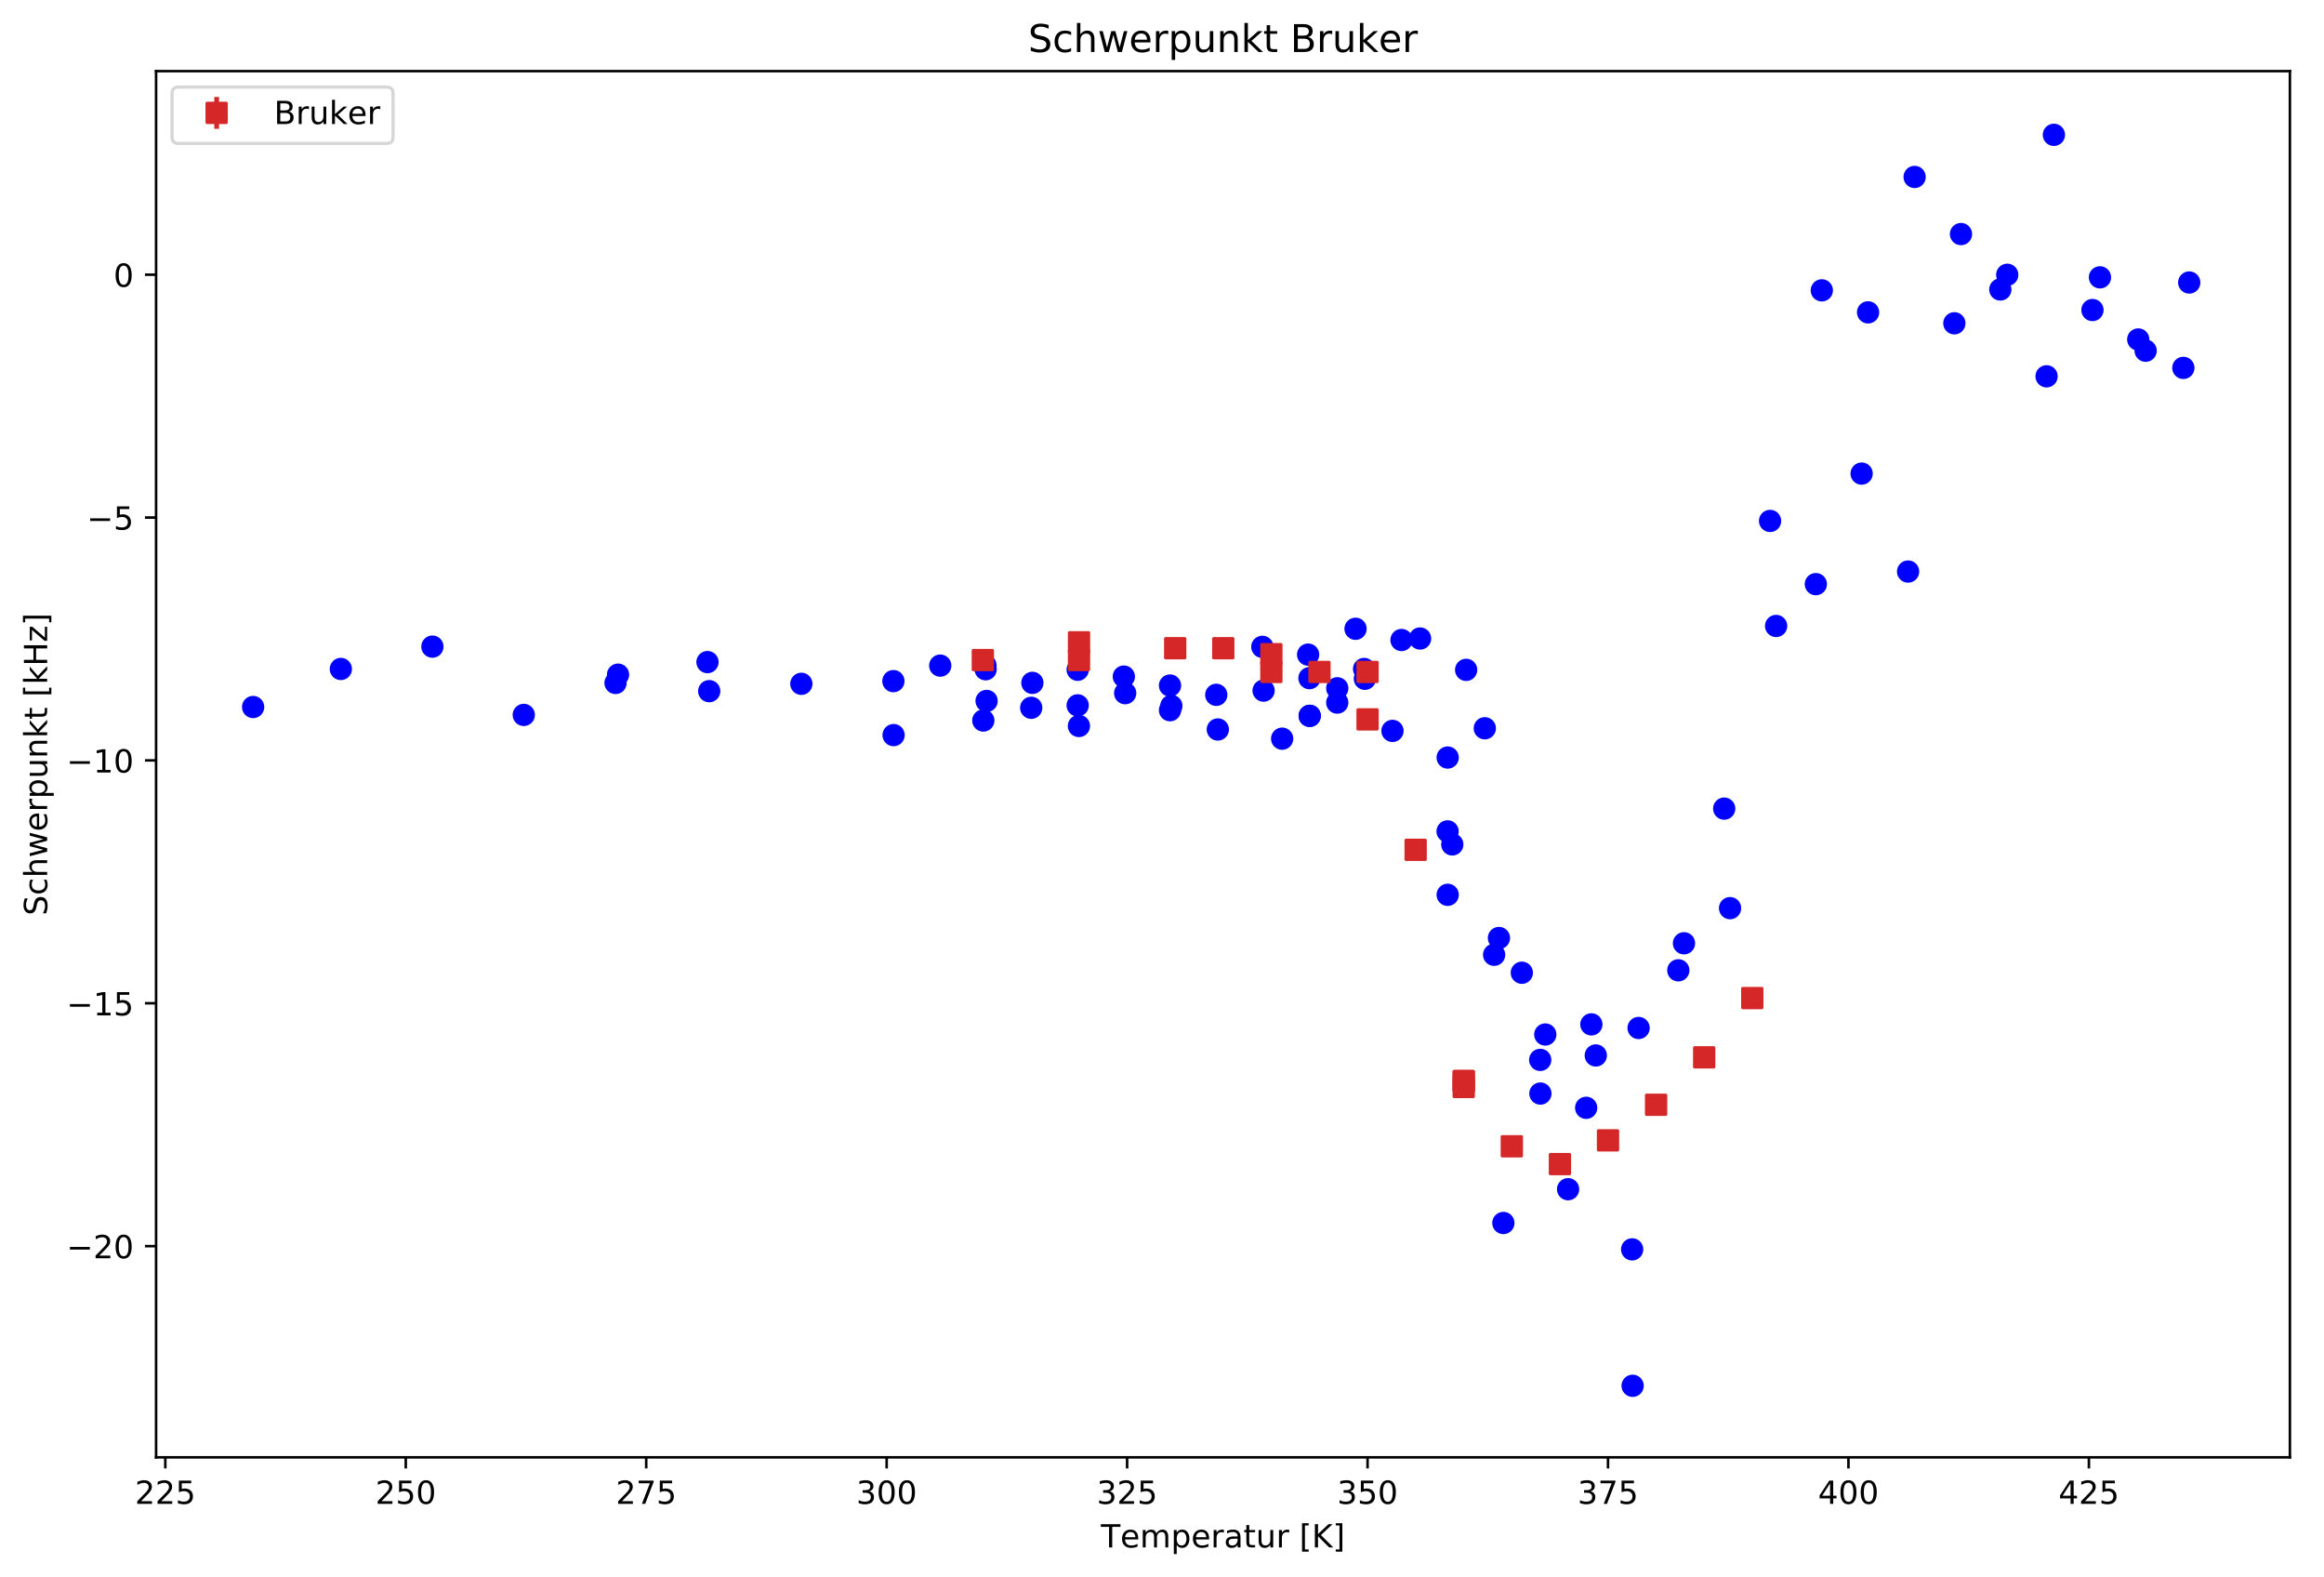 <?xml version="1.0" encoding="utf-8" standalone="no"?>
<!DOCTYPE svg PUBLIC "-//W3C//DTD SVG 1.1//EN"
  "http://www.w3.org/Graphics/SVG/1.1/DTD/svg11.dtd">
<!-- Created with matplotlib (http://matplotlib.org/) -->
<svg height="494.754pt" version="1.1" viewBox="0 0 729.283 494.754" width="729.283pt" xmlns="http://www.w3.org/2000/svg" xmlns:xlink="http://www.w3.org/1999/xlink">
 <defs>
  <style type="text/css">
*{stroke-linecap:butt;stroke-linejoin:round;}
  </style>
 </defs>
 <g id="figure_1">
  <g id="patch_1">
   <path d="M 0 494.754 
L 729.283 494.754 
L 729.283 0 
L 0 0 
z
" style="fill:#ffffff;"/>
  </g>
  <g id="axes_1">
   <g id="patch_2">
    <path d="M 48.983 457.198 
L 718.583 457.198 
L 718.583 22.318 
L 48.983 22.318 
z
" style="fill:#ffffff;"/>
   </g>
   <g id="PathCollection_1">
    <defs>
     <path d="M 0 3 
C 0.796 3 1.559 2.684 2.121 2.121 
C 2.684 1.559 3 0.796 3 0 
C 3 -0.796 2.684 -1.559 2.121 -2.121 
C 1.559 -2.684 0.796 -3 0 -3 
C -0.796 -3 -1.559 -2.684 -2.121 -2.121 
C -2.684 -1.559 -3 -0.796 -3 0 
C -3 0.796 -2.684 1.559 -2.121 2.121 
C -1.559 2.684 -0.796 3 0 3 
z
" id="m5a9db1345f" style="stroke:#0000ff;"/>
    </defs>
    <g clip-path="url(#pcb2b12eb75)">
     <use style="fill:#0000ff;stroke:#0000ff;" x="222.01" xlink:href="#m5a9db1345f" y="207.717"/>
     <use style="fill:#0000ff;stroke:#0000ff;" x="164.364" xlink:href="#m5a9db1345f" y="224.285"/>
     <use style="fill:#0000ff;stroke:#0000ff;" x="135.691" xlink:href="#m5a9db1345f" y="202.865"/>
     <use style="fill:#0000ff;stroke:#0000ff;" x="106.958" xlink:href="#m5a9db1345f" y="209.873"/>
     <use style="fill:#0000ff;stroke:#0000ff;" x="79.433" xlink:href="#m5a9db1345f" y="221.807"/>
     <use style="fill:#0000ff;stroke:#0000ff;" x="193.157" xlink:href="#m5a9db1345f" y="214.256"/>
    </g>
   </g>
   <g id="PathCollection_2">
    <g clip-path="url(#pcb2b12eb75)">
     <use style="fill:#0000ff;stroke:#0000ff;" x="280.412" xlink:href="#m5a9db1345f" y="230.619"/>
     <use style="fill:#0000ff;stroke:#0000ff;" x="308.571" xlink:href="#m5a9db1345f" y="226.042"/>
    </g>
   </g>
   <g id="PathCollection_3">
    <g clip-path="url(#pcb2b12eb75)">
     <use style="fill:#0000ff;stroke:#0000ff;" x="686.988" xlink:href="#m5a9db1345f" y="88.626"/>
     <use style="fill:#0000ff;stroke:#0000ff;" x="542.901" xlink:href="#m5a9db1345f" y="284.911"/>
     <use style="fill:#0000ff;stroke:#0000ff;" x="673.315" xlink:href="#m5a9db1345f" y="110.026"/>
     <use style="fill:#0000ff;stroke:#0000ff;" x="484.922" xlink:href="#m5a9db1345f" y="324.55"/>
     <use style="fill:#0000ff;stroke:#0000ff;" x="455.736" xlink:href="#m5a9db1345f" y="264.914"/>
     <use style="fill:#0000ff;stroke:#0000ff;" x="528.444" xlink:href="#m5a9db1345f" y="295.932"/>
     <use style="fill:#0000ff;stroke:#0000ff;" x="470.375" xlink:href="#m5a9db1345f" y="294.278"/>
     <use style="fill:#0000ff;stroke:#0000ff;" x="557.358" xlink:href="#m5a9db1345f" y="196.383"/>
     <use style="fill:#0000ff;stroke:#0000ff;" x="658.979" xlink:href="#m5a9db1345f" y="87.011"/>
     <use style="fill:#0000ff;stroke:#0000ff;" x="600.819" xlink:href="#m5a9db1345f" y="55.516"/>
     <use style="fill:#0000ff;stroke:#0000ff;" x="571.694" xlink:href="#m5a9db1345f" y="91.092"/>
     <use style="fill:#0000ff;stroke:#0000ff;" x="499.379" xlink:href="#m5a9db1345f" y="321.373"/>
     <use style="fill:#0000ff;stroke:#0000ff;" x="629.884" xlink:href="#m5a9db1345f" y="86.206"/>
     <use style="fill:#0000ff;stroke:#0000ff;" x="514.198" xlink:href="#m5a9db1345f" y="322.506"/>
     <use style="fill:#0000ff;stroke:#0000ff;" x="644.522" xlink:href="#m5a9db1345f" y="42.298"/>
     <use style="fill:#0000ff;stroke:#0000ff;" x="615.367" xlink:href="#m5a9db1345f" y="73.432"/>
     <use style="fill:#0000ff;stroke:#0000ff;" x="586.211" xlink:href="#m5a9db1345f" y="97.992"/>
    </g>
   </g>
   <g id="PathCollection_4">
    <g clip-path="url(#pcb2b12eb75)">
     <use style="fill:#0000ff;stroke:#0000ff;" x="512.176" xlink:href="#m5a9db1345f" y="391.958"/>
     <use style="fill:#0000ff;stroke:#0000ff;" x="468.865" xlink:href="#m5a9db1345f" y="299.536"/>
     <use style="fill:#0000ff;stroke:#0000ff;" x="569.823" xlink:href="#m5a9db1345f" y="183.261"/>
     <use style="fill:#0000ff;stroke:#0000ff;" x="685.147" xlink:href="#m5a9db1345f" y="115.417"/>
     <use style="fill:#0000ff;stroke:#0000ff;" x="670.991" xlink:href="#m5a9db1345f" y="106.501"/>
     <use style="fill:#0000ff;stroke:#0000ff;" x="613.284" xlink:href="#m5a9db1345f" y="101.424"/>
     <use style="fill:#0000ff;stroke:#0000ff;" x="598.767" xlink:href="#m5a9db1345f" y="179.309"/>
     <use style="fill:#0000ff;stroke:#0000ff;" x="454.288" xlink:href="#m5a9db1345f" y="280.725"/>
     <use style="fill:#0000ff;stroke:#0000ff;" x="541.06" xlink:href="#m5a9db1345f" y="253.686"/>
     <use style="fill:#0000ff;stroke:#0000ff;" x="642.228" xlink:href="#m5a9db1345f" y="118.061"/>
     <use style="fill:#0000ff;stroke:#0000ff;" x="627.711" xlink:href="#m5a9db1345f" y="90.815"/>
     <use style="fill:#0000ff;stroke:#0000ff;" x="483.322" xlink:href="#m5a9db1345f" y="332.513"/>
     <use style="fill:#0000ff;stroke:#0000ff;" x="584.189" xlink:href="#m5a9db1345f" y="148.579"/>
     <use style="fill:#0000ff;stroke:#0000ff;" x="497.749" xlink:href="#m5a9db1345f" y="347.551"/>
     <use style="fill:#0000ff;stroke:#0000ff;" x="526.663" xlink:href="#m5a9db1345f" y="304.415"/>
     <use style="fill:#0000ff;stroke:#0000ff;" x="555.456" xlink:href="#m5a9db1345f" y="163.431"/>
     <use style="fill:#0000ff;stroke:#0000ff;" x="454.288" xlink:href="#m5a9db1345f" y="237.661"/>
     <use style="fill:#0000ff;stroke:#0000ff;" x="656.625" xlink:href="#m5a9db1345f" y="97.265"/>
    </g>
   </g>
   <g id="PathCollection_5">
    <g clip-path="url(#pcb2b12eb75)">
     <use style="fill:#0000ff;stroke:#0000ff;" x="323.964" xlink:href="#m5a9db1345f" y="214.233"/>
     <use style="fill:#0000ff;stroke:#0000ff;" x="338.572" xlink:href="#m5a9db1345f" y="227.762"/>
     <use style="fill:#0000ff;stroke:#0000ff;" x="309.597" xlink:href="#m5a9db1345f" y="219.904"/>
     <use style="fill:#0000ff;stroke:#0000ff;" x="439.801" xlink:href="#m5a9db1345f" y="200.788"/>
     <use style="fill:#0000ff;stroke:#0000ff;" x="396.52" xlink:href="#m5a9db1345f" y="216.661"/>
     <use style="fill:#0000ff;stroke:#0000ff;" x="367.576" xlink:href="#m5a9db1345f" y="221.462"/>
     <use style="fill:#0000ff;stroke:#0000ff;" x="353.089" xlink:href="#m5a9db1345f" y="217.465"/>
     <use style="fill:#0000ff;stroke:#0000ff;" x="425.374" xlink:href="#m5a9db1345f" y="197.264"/>
     <use style="fill:#0000ff;stroke:#0000ff;" x="410.917" xlink:href="#m5a9db1345f" y="212.752"/>
     <use style="fill:#0000ff;stroke:#0000ff;" x="382.154" xlink:href="#m5a9db1345f" y="228.856"/>
    </g>
   </g>
   <g id="PathCollection_6">
    <g clip-path="url(#pcb2b12eb75)">
     <use style="fill:#0000ff;stroke:#0000ff;" x="500.767" xlink:href="#m5a9db1345f" y="331.122"/>
     <use style="fill:#0000ff;stroke:#0000ff;" x="492.075" xlink:href="#m5a9db1345f" y="373.083"/>
     <use style="fill:#0000ff;stroke:#0000ff;" x="410.977" xlink:href="#m5a9db1345f" y="224.577"/>
     <use style="fill:#0000ff;stroke:#0000ff;" x="512.327" xlink:href="#m5a9db1345f" y="434.76"/>
     <use style="fill:#0000ff;stroke:#0000ff;" x="454.258" xlink:href="#m5a9db1345f" y="260.825"/>
     <use style="fill:#0000ff;stroke:#0000ff;" x="465.938" xlink:href="#m5a9db1345f" y="228.477"/>
     <use style="fill:#0000ff;stroke:#0000ff;" x="445.626" xlink:href="#m5a9db1345f" y="200.317"/>
     <use style="fill:#0000ff;stroke:#0000ff;" x="402.345" xlink:href="#m5a9db1345f" y="231.741"/>
     <use style="fill:#0000ff;stroke:#0000ff;" x="428.301" xlink:href="#m5a9db1345f" y="212.95"/>
     <use style="fill:#0000ff;stroke:#0000ff;" x="477.558" xlink:href="#m5a9db1345f" y="305.172"/>
     <use style="fill:#0000ff;stroke:#0000ff;" x="460.083" xlink:href="#m5a9db1345f" y="210.152"/>
     <use style="fill:#0000ff;stroke:#0000ff;" x="419.639" xlink:href="#m5a9db1345f" y="215.931"/>
     <use style="fill:#0000ff;stroke:#0000ff;" x="471.763" xlink:href="#m5a9db1345f" y="383.686"/>
     <use style="fill:#0000ff;stroke:#0000ff;" x="419.639" xlink:href="#m5a9db1345f" y="220.422"/>
     <use style="fill:#0000ff;stroke:#0000ff;" x="436.964" xlink:href="#m5a9db1345f" y="229.301"/>
     <use style="fill:#0000ff;stroke:#0000ff;" x="483.383" xlink:href="#m5a9db1345f" y="343.078"/>
     <use style="fill:#0000ff;stroke:#0000ff;" x="411.007" xlink:href="#m5a9db1345f" y="224.579"/>
     <use style="fill:#0000ff;stroke:#0000ff;" x="428.06" xlink:href="#m5a9db1345f" y="209.87"/>
    </g>
   </g>
   <g id="PathCollection_7">
    <g clip-path="url(#pcb2b12eb75)">
     <use style="fill:#0000ff;stroke:#0000ff;" x="280.351" xlink:href="#m5a9db1345f" y="213.686"/>
     <use style="fill:#0000ff;stroke:#0000ff;" x="367.154" xlink:href="#m5a9db1345f" y="222.81"/>
     <use style="fill:#0000ff;stroke:#0000ff;" x="309.296" xlink:href="#m5a9db1345f" y="209.957"/>
     <use style="fill:#0000ff;stroke:#0000ff;" x="251.468" xlink:href="#m5a9db1345f" y="214.529"/>
     <use style="fill:#0000ff;stroke:#0000ff;" x="193.942" xlink:href="#m5a9db1345f" y="211.662"/>
     <use style="fill:#0000ff;stroke:#0000ff;" x="338.179" xlink:href="#m5a9db1345f" y="221.289"/>
     <use style="fill:#0000ff;stroke:#0000ff;" x="222.554" xlink:href="#m5a9db1345f" y="216.836"/>
    </g>
   </g>
   <g id="PathCollection_8">
    <g clip-path="url(#pcb2b12eb75)">
     <use style="fill:#0000ff;stroke:#0000ff;" x="338.179" xlink:href="#m5a9db1345f" y="210.125"/>
     <use style="fill:#0000ff;stroke:#0000ff;" x="352.666" xlink:href="#m5a9db1345f" y="212.26"/>
     <use style="fill:#0000ff;stroke:#0000ff;" x="323.602" xlink:href="#m5a9db1345f" y="222.052"/>
     <use style="fill:#0000ff;stroke:#0000ff;" x="367.154" xlink:href="#m5a9db1345f" y="215.068"/>
     <use style="fill:#0000ff;stroke:#0000ff;" x="396.128" xlink:href="#m5a9db1345f" y="202.932"/>
     <use style="fill:#0000ff;stroke:#0000ff;" x="410.494" xlink:href="#m5a9db1345f" y="205.369"/>
     <use style="fill:#0000ff;stroke:#0000ff;" x="309.235" xlink:href="#m5a9db1345f" y="208.737"/>
     <use style="fill:#0000ff;stroke:#0000ff;" x="295.05" xlink:href="#m5a9db1345f" y="208.824"/>
     <use style="fill:#0000ff;stroke:#0000ff;" x="381.671" xlink:href="#m5a9db1345f" y="217.986"/>
    </g>
   </g>
   <g id="matplotlib.axis_1">
    <g id="xtick_1">
     <g id="line2d_1">
      <defs>
       <path d="M 0 0 
L 0 3.5 
" id="m2e1339f2e1" style="stroke:#000000;stroke-width:0.8;"/>
      </defs>
      <g>
       <use style="stroke:#000000;stroke-width:0.8;" x="51.877" xlink:href="#m2e1339f2e1" y="457.198"/>
      </g>
     </g>
     <g id="text_1">
      <!-- 225 -->
      <defs>
       <path d="M 19.188 8.297 
L 53.609 8.297 
L 53.609 0 
L 7.328 0 
L 7.328 8.297 
Q 12.938 14.109 22.625 23.891 
Q 32.328 33.688 34.812 36.531 
Q 39.547 41.844 41.422 45.531 
Q 43.312 49.219 43.312 52.781 
Q 43.312 58.594 39.234 62.25 
Q 35.156 65.922 28.609 65.922 
Q 23.969 65.922 18.812 64.312 
Q 13.672 62.703 7.812 59.422 
L 7.812 69.391 
Q 13.766 71.781 18.938 73 
Q 24.125 74.219 28.422 74.219 
Q 39.75 74.219 46.484 68.547 
Q 53.219 62.891 53.219 53.422 
Q 53.219 48.922 51.531 44.891 
Q 49.859 40.875 45.406 35.406 
Q 44.188 33.984 37.641 27.219 
Q 31.109 20.453 19.188 8.297 
z
" id="DejaVuSans-32"/>
       <path d="M 10.797 72.906 
L 49.516 72.906 
L 49.516 64.594 
L 19.828 64.594 
L 19.828 46.734 
Q 21.969 47.469 24.109 47.828 
Q 26.266 48.188 28.422 48.188 
Q 40.625 48.188 47.75 41.5 
Q 54.891 34.812 54.891 23.391 
Q 54.891 11.625 47.562 5.094 
Q 40.234 -1.422 26.906 -1.422 
Q 22.312 -1.422 17.547 -0.641 
Q 12.797 0.141 7.719 1.703 
L 7.719 11.625 
Q 12.109 9.234 16.797 8.062 
Q 21.484 6.891 26.703 6.891 
Q 35.156 6.891 40.078 11.328 
Q 45.016 15.766 45.016 23.391 
Q 45.016 31 40.078 35.438 
Q 35.156 39.891 26.703 39.891 
Q 22.75 39.891 18.812 39.016 
Q 14.891 38.141 10.797 36.281 
z
" id="DejaVuSans-35"/>
      </defs>
      <g transform="translate(42.333 471.797)scale(0.1 -0.1)">
       <use xlink:href="#DejaVuSans-32"/>
       <use x="63.623" xlink:href="#DejaVuSans-32"/>
       <use x="127.246" xlink:href="#DejaVuSans-35"/>
      </g>
     </g>
    </g>
    <g id="xtick_2">
     <g id="line2d_2">
      <g>
       <use style="stroke:#000000;stroke-width:0.8;" x="127.331" xlink:href="#m2e1339f2e1" y="457.198"/>
      </g>
     </g>
     <g id="text_2">
      <!-- 250 -->
      <defs>
       <path d="M 31.781 66.406 
Q 24.172 66.406 20.328 58.906 
Q 16.5 51.422 16.5 36.375 
Q 16.5 21.391 20.328 13.891 
Q 24.172 6.391 31.781 6.391 
Q 39.453 6.391 43.281 13.891 
Q 47.125 21.391 47.125 36.375 
Q 47.125 51.422 43.281 58.906 
Q 39.453 66.406 31.781 66.406 
z
M 31.781 74.219 
Q 44.047 74.219 50.516 64.516 
Q 56.984 54.828 56.984 36.375 
Q 56.984 17.969 50.516 8.266 
Q 44.047 -1.422 31.781 -1.422 
Q 19.531 -1.422 13.062 8.266 
Q 6.594 17.969 6.594 36.375 
Q 6.594 54.828 13.062 64.516 
Q 19.531 74.219 31.781 74.219 
z
" id="DejaVuSans-30"/>
      </defs>
      <g transform="translate(117.787 471.797)scale(0.1 -0.1)">
       <use xlink:href="#DejaVuSans-32"/>
       <use x="63.623" xlink:href="#DejaVuSans-35"/>
       <use x="127.246" xlink:href="#DejaVuSans-30"/>
      </g>
     </g>
    </g>
    <g id="xtick_3">
     <g id="line2d_3">
      <g>
       <use style="stroke:#000000;stroke-width:0.8;" x="202.785" xlink:href="#m2e1339f2e1" y="457.198"/>
      </g>
     </g>
     <g id="text_3">
      <!-- 275 -->
      <defs>
       <path d="M 8.203 72.906 
L 55.078 72.906 
L 55.078 68.703 
L 28.609 0 
L 18.312 0 
L 43.219 64.594 
L 8.203 64.594 
z
" id="DejaVuSans-37"/>
      </defs>
      <g transform="translate(193.241 471.797)scale(0.1 -0.1)">
       <use xlink:href="#DejaVuSans-32"/>
       <use x="63.623" xlink:href="#DejaVuSans-37"/>
       <use x="127.246" xlink:href="#DejaVuSans-35"/>
      </g>
     </g>
    </g>
    <g id="xtick_4">
     <g id="line2d_4">
      <g>
       <use style="stroke:#000000;stroke-width:0.8;" x="278.239" xlink:href="#m2e1339f2e1" y="457.198"/>
      </g>
     </g>
     <g id="text_4">
      <!-- 300 -->
      <defs>
       <path d="M 40.578 39.312 
Q 47.656 37.797 51.625 33 
Q 55.609 28.219 55.609 21.188 
Q 55.609 10.406 48.188 4.484 
Q 40.766 -1.422 27.094 -1.422 
Q 22.516 -1.422 17.656 -0.516 
Q 12.797 0.391 7.625 2.203 
L 7.625 11.719 
Q 11.719 9.328 16.594 8.109 
Q 21.484 6.891 26.812 6.891 
Q 36.078 6.891 40.938 10.547 
Q 45.797 14.203 45.797 21.188 
Q 45.797 27.641 41.281 31.266 
Q 36.766 34.906 28.719 34.906 
L 20.219 34.906 
L 20.219 43.016 
L 29.109 43.016 
Q 36.375 43.016 40.234 45.922 
Q 44.094 48.828 44.094 54.297 
Q 44.094 59.906 40.109 62.906 
Q 36.141 65.922 28.719 65.922 
Q 24.656 65.922 20.016 65.031 
Q 15.375 64.156 9.812 62.312 
L 9.812 71.094 
Q 15.438 72.656 20.344 73.438 
Q 25.25 74.219 29.594 74.219 
Q 40.828 74.219 47.359 69.109 
Q 53.906 64.016 53.906 55.328 
Q 53.906 49.266 50.438 45.094 
Q 46.969 40.922 40.578 39.312 
z
" id="DejaVuSans-33"/>
      </defs>
      <g transform="translate(268.695 471.797)scale(0.1 -0.1)">
       <use xlink:href="#DejaVuSans-33"/>
       <use x="63.623" xlink:href="#DejaVuSans-30"/>
       <use x="127.246" xlink:href="#DejaVuSans-30"/>
      </g>
     </g>
    </g>
    <g id="xtick_5">
     <g id="line2d_5">
      <g>
       <use style="stroke:#000000;stroke-width:0.8;" x="353.693" xlink:href="#m2e1339f2e1" y="457.198"/>
      </g>
     </g>
     <g id="text_5">
      <!-- 325 -->
      <g transform="translate(344.149 471.797)scale(0.1 -0.1)">
       <use xlink:href="#DejaVuSans-33"/>
       <use x="63.623" xlink:href="#DejaVuSans-32"/>
       <use x="127.246" xlink:href="#DejaVuSans-35"/>
      </g>
     </g>
    </g>
    <g id="xtick_6">
     <g id="line2d_6">
      <g>
       <use style="stroke:#000000;stroke-width:0.8;" x="429.147" xlink:href="#m2e1339f2e1" y="457.198"/>
      </g>
     </g>
     <g id="text_6">
      <!-- 350 -->
      <g transform="translate(419.603 471.797)scale(0.1 -0.1)">
       <use xlink:href="#DejaVuSans-33"/>
       <use x="63.623" xlink:href="#DejaVuSans-35"/>
       <use x="127.246" xlink:href="#DejaVuSans-30"/>
      </g>
     </g>
    </g>
    <g id="xtick_7">
     <g id="line2d_7">
      <g>
       <use style="stroke:#000000;stroke-width:0.8;" x="504.6" xlink:href="#m2e1339f2e1" y="457.198"/>
      </g>
     </g>
     <g id="text_7">
      <!-- 375 -->
      <g transform="translate(495.057 471.797)scale(0.1 -0.1)">
       <use xlink:href="#DejaVuSans-33"/>
       <use x="63.623" xlink:href="#DejaVuSans-37"/>
       <use x="127.246" xlink:href="#DejaVuSans-35"/>
      </g>
     </g>
    </g>
    <g id="xtick_8">
     <g id="line2d_8">
      <g>
       <use style="stroke:#000000;stroke-width:0.8;" x="580.054" xlink:href="#m2e1339f2e1" y="457.198"/>
      </g>
     </g>
     <g id="text_8">
      <!-- 400 -->
      <defs>
       <path d="M 37.797 64.312 
L 12.891 25.391 
L 37.797 25.391 
z
M 35.203 72.906 
L 47.609 72.906 
L 47.609 25.391 
L 58.016 25.391 
L 58.016 17.188 
L 47.609 17.188 
L 47.609 0 
L 37.797 0 
L 37.797 17.188 
L 4.891 17.188 
L 4.891 26.703 
z
" id="DejaVuSans-34"/>
      </defs>
      <g transform="translate(570.511 471.797)scale(0.1 -0.1)">
       <use xlink:href="#DejaVuSans-34"/>
       <use x="63.623" xlink:href="#DejaVuSans-30"/>
       <use x="127.246" xlink:href="#DejaVuSans-30"/>
      </g>
     </g>
    </g>
    <g id="xtick_9">
     <g id="line2d_9">
      <g>
       <use style="stroke:#000000;stroke-width:0.8;" x="655.508" xlink:href="#m2e1339f2e1" y="457.198"/>
      </g>
     </g>
     <g id="text_9">
      <!-- 425 -->
      <g transform="translate(645.965 471.797)scale(0.1 -0.1)">
       <use xlink:href="#DejaVuSans-34"/>
       <use x="63.623" xlink:href="#DejaVuSans-32"/>
       <use x="127.246" xlink:href="#DejaVuSans-35"/>
      </g>
     </g>
    </g>
    <g id="text_10">
     <!-- Temperatur [K] -->
     <defs>
      <path d="M -0.297 72.906 
L 61.375 72.906 
L 61.375 64.594 
L 35.5 64.594 
L 35.5 0 
L 25.594 0 
L 25.594 64.594 
L -0.297 64.594 
z
" id="DejaVuSans-54"/>
      <path d="M 56.203 29.594 
L 56.203 25.203 
L 14.891 25.203 
Q 15.484 15.922 20.484 11.062 
Q 25.484 6.203 34.422 6.203 
Q 39.594 6.203 44.453 7.469 
Q 49.312 8.734 54.109 11.281 
L 54.109 2.781 
Q 49.266 0.734 44.188 -0.344 
Q 39.109 -1.422 33.891 -1.422 
Q 20.797 -1.422 13.156 6.188 
Q 5.516 13.812 5.516 26.812 
Q 5.516 40.234 12.766 48.109 
Q 20.016 56 32.328 56 
Q 43.359 56 49.781 48.891 
Q 56.203 41.797 56.203 29.594 
z
M 47.219 32.234 
Q 47.125 39.594 43.094 43.984 
Q 39.062 48.391 32.422 48.391 
Q 24.906 48.391 20.391 44.141 
Q 15.875 39.891 15.188 32.172 
z
" id="DejaVuSans-65"/>
      <path d="M 52 44.188 
Q 55.375 50.25 60.062 53.125 
Q 64.75 56 71.094 56 
Q 79.641 56 84.281 50.016 
Q 88.922 44.047 88.922 33.016 
L 88.922 0 
L 79.891 0 
L 79.891 32.719 
Q 79.891 40.578 77.094 44.375 
Q 74.312 48.188 68.609 48.188 
Q 61.625 48.188 57.562 43.547 
Q 53.516 38.922 53.516 30.906 
L 53.516 0 
L 44.484 0 
L 44.484 32.719 
Q 44.484 40.625 41.703 44.406 
Q 38.922 48.188 33.109 48.188 
Q 26.219 48.188 22.156 43.531 
Q 18.109 38.875 18.109 30.906 
L 18.109 0 
L 9.078 0 
L 9.078 54.688 
L 18.109 54.688 
L 18.109 46.188 
Q 21.188 51.219 25.484 53.609 
Q 29.781 56 35.688 56 
Q 41.656 56 45.828 52.969 
Q 50 49.953 52 44.188 
z
" id="DejaVuSans-6d"/>
      <path d="M 18.109 8.203 
L 18.109 -20.797 
L 9.078 -20.797 
L 9.078 54.688 
L 18.109 54.688 
L 18.109 46.391 
Q 20.953 51.266 25.266 53.625 
Q 29.594 56 35.594 56 
Q 45.562 56 51.781 48.094 
Q 58.016 40.188 58.016 27.297 
Q 58.016 14.406 51.781 6.484 
Q 45.562 -1.422 35.594 -1.422 
Q 29.594 -1.422 25.266 0.953 
Q 20.953 3.328 18.109 8.203 
z
M 48.688 27.297 
Q 48.688 37.203 44.609 42.844 
Q 40.531 48.484 33.406 48.484 
Q 26.266 48.484 22.188 42.844 
Q 18.109 37.203 18.109 27.297 
Q 18.109 17.391 22.188 11.75 
Q 26.266 6.109 33.406 6.109 
Q 40.531 6.109 44.609 11.75 
Q 48.688 17.391 48.688 27.297 
z
" id="DejaVuSans-70"/>
      <path d="M 41.109 46.297 
Q 39.594 47.172 37.812 47.578 
Q 36.031 48 33.891 48 
Q 26.266 48 22.188 43.047 
Q 18.109 38.094 18.109 28.812 
L 18.109 0 
L 9.078 0 
L 9.078 54.688 
L 18.109 54.688 
L 18.109 46.188 
Q 20.953 51.172 25.484 53.578 
Q 30.031 56 36.531 56 
Q 37.453 56 38.578 55.875 
Q 39.703 55.766 41.062 55.516 
z
" id="DejaVuSans-72"/>
      <path d="M 34.281 27.484 
Q 23.391 27.484 19.188 25 
Q 14.984 22.516 14.984 16.5 
Q 14.984 11.719 18.141 8.906 
Q 21.297 6.109 26.703 6.109 
Q 34.188 6.109 38.703 11.406 
Q 43.219 16.703 43.219 25.484 
L 43.219 27.484 
z
M 52.203 31.203 
L 52.203 0 
L 43.219 0 
L 43.219 8.297 
Q 40.141 3.328 35.547 0.953 
Q 30.953 -1.422 24.312 -1.422 
Q 15.922 -1.422 10.953 3.297 
Q 6 8.016 6 15.922 
Q 6 25.141 12.172 29.828 
Q 18.359 34.516 30.609 34.516 
L 43.219 34.516 
L 43.219 35.406 
Q 43.219 41.609 39.141 45 
Q 35.062 48.391 27.688 48.391 
Q 23 48.391 18.547 47.266 
Q 14.109 46.141 10.016 43.891 
L 10.016 52.203 
Q 14.938 54.109 19.578 55.047 
Q 24.219 56 28.609 56 
Q 40.484 56 46.344 49.844 
Q 52.203 43.703 52.203 31.203 
z
" id="DejaVuSans-61"/>
      <path d="M 18.312 70.219 
L 18.312 54.688 
L 36.812 54.688 
L 36.812 47.703 
L 18.312 47.703 
L 18.312 18.016 
Q 18.312 11.328 20.141 9.422 
Q 21.969 7.516 27.594 7.516 
L 36.812 7.516 
L 36.812 0 
L 27.594 0 
Q 17.188 0 13.234 3.875 
Q 9.281 7.766 9.281 18.016 
L 9.281 47.703 
L 2.688 47.703 
L 2.688 54.688 
L 9.281 54.688 
L 9.281 70.219 
z
" id="DejaVuSans-74"/>
      <path d="M 8.5 21.578 
L 8.5 54.688 
L 17.484 54.688 
L 17.484 21.922 
Q 17.484 14.156 20.5 10.266 
Q 23.531 6.391 29.594 6.391 
Q 36.859 6.391 41.078 11.031 
Q 45.312 15.672 45.312 23.688 
L 45.312 54.688 
L 54.297 54.688 
L 54.297 0 
L 45.312 0 
L 45.312 8.406 
Q 42.047 3.422 37.719 1 
Q 33.406 -1.422 27.688 -1.422 
Q 18.266 -1.422 13.375 4.438 
Q 8.5 10.297 8.5 21.578 
z
M 31.109 56 
z
" id="DejaVuSans-75"/>
      <path id="DejaVuSans-20"/>
      <path d="M 8.594 75.984 
L 29.297 75.984 
L 29.297 69 
L 17.578 69 
L 17.578 -6.203 
L 29.297 -6.203 
L 29.297 -13.188 
L 8.594 -13.188 
z
" id="DejaVuSans-5b"/>
      <path d="M 9.812 72.906 
L 19.672 72.906 
L 19.672 42.094 
L 52.391 72.906 
L 65.094 72.906 
L 28.906 38.922 
L 67.672 0 
L 54.688 0 
L 19.672 35.109 
L 19.672 0 
L 9.812 0 
z
" id="DejaVuSans-4b"/>
      <path d="M 30.422 75.984 
L 30.422 -13.188 
L 9.719 -13.188 
L 9.719 -6.203 
L 21.391 -6.203 
L 21.391 69 
L 9.719 69 
L 9.719 75.984 
z
" id="DejaVuSans-5d"/>
     </defs>
     <g transform="translate(345.471 485.475)scale(0.1 -0.1)">
      <use xlink:href="#DejaVuSans-54"/>
      <use x="60.818" xlink:href="#DejaVuSans-65"/>
      <use x="122.342" xlink:href="#DejaVuSans-6d"/>
      <use x="219.754" xlink:href="#DejaVuSans-70"/>
      <use x="283.23" xlink:href="#DejaVuSans-65"/>
      <use x="344.754" xlink:href="#DejaVuSans-72"/>
      <use x="385.867" xlink:href="#DejaVuSans-61"/>
      <use x="447.146" xlink:href="#DejaVuSans-74"/>
      <use x="486.355" xlink:href="#DejaVuSans-75"/>
      <use x="549.734" xlink:href="#DejaVuSans-72"/>
      <use x="590.848" xlink:href="#DejaVuSans-20"/>
      <use x="622.635" xlink:href="#DejaVuSans-5b"/>
      <use x="661.648" xlink:href="#DejaVuSans-4b"/>
      <use x="727.225" xlink:href="#DejaVuSans-5d"/>
     </g>
    </g>
   </g>
   <g id="matplotlib.axis_2">
    <g id="ytick_1">
     <g id="line2d_10">
      <defs>
       <path d="M 0 0 
L -3.5 0 
" id="m9719183187" style="stroke:#000000;stroke-width:0.8;"/>
      </defs>
      <g>
       <use style="stroke:#000000;stroke-width:0.8;" x="48.983" xlink:href="#m9719183187" y="390.946"/>
      </g>
     </g>
     <g id="text_11">
      <!-- −20 -->
      <defs>
       <path d="M 10.594 35.5 
L 73.188 35.5 
L 73.188 27.203 
L 10.594 27.203 
z
" id="DejaVuSans-2212"/>
      </defs>
      <g transform="translate(20.878 394.745)scale(0.1 -0.1)">
       <use xlink:href="#DejaVuSans-2212"/>
       <use x="83.789" xlink:href="#DejaVuSans-32"/>
       <use x="147.412" xlink:href="#DejaVuSans-30"/>
      </g>
     </g>
    </g>
    <g id="ytick_2">
     <g id="line2d_11">
      <g>
       <use style="stroke:#000000;stroke-width:0.8;" x="48.983" xlink:href="#m9719183187" y="314.753"/>
      </g>
     </g>
     <g id="text_12">
      <!-- −15 -->
      <defs>
       <path d="M 12.406 8.297 
L 28.516 8.297 
L 28.516 63.922 
L 10.984 60.406 
L 10.984 69.391 
L 28.422 72.906 
L 38.281 72.906 
L 38.281 8.297 
L 54.391 8.297 
L 54.391 0 
L 12.406 0 
z
" id="DejaVuSans-31"/>
      </defs>
      <g transform="translate(20.878 318.552)scale(0.1 -0.1)">
       <use xlink:href="#DejaVuSans-2212"/>
       <use x="83.789" xlink:href="#DejaVuSans-31"/>
       <use x="147.412" xlink:href="#DejaVuSans-35"/>
      </g>
     </g>
    </g>
    <g id="ytick_3">
     <g id="line2d_12">
      <g>
       <use style="stroke:#000000;stroke-width:0.8;" x="48.983" xlink:href="#m9719183187" y="238.56"/>
      </g>
     </g>
     <g id="text_13">
      <!-- −10 -->
      <g transform="translate(20.878 242.359)scale(0.1 -0.1)">
       <use xlink:href="#DejaVuSans-2212"/>
       <use x="83.789" xlink:href="#DejaVuSans-31"/>
       <use x="147.412" xlink:href="#DejaVuSans-30"/>
      </g>
     </g>
    </g>
    <g id="ytick_4">
     <g id="line2d_13">
      <g>
       <use style="stroke:#000000;stroke-width:0.8;" x="48.983" xlink:href="#m9719183187" y="162.367"/>
      </g>
     </g>
     <g id="text_14">
      <!-- −5 -->
      <g transform="translate(27.241 166.166)scale(0.1 -0.1)">
       <use xlink:href="#DejaVuSans-2212"/>
       <use x="83.789" xlink:href="#DejaVuSans-35"/>
      </g>
     </g>
    </g>
    <g id="ytick_5">
     <g id="line2d_14">
      <g>
       <use style="stroke:#000000;stroke-width:0.8;" x="48.983" xlink:href="#m9719183187" y="86.174"/>
      </g>
     </g>
     <g id="text_15">
      <!-- 0 -->
      <g transform="translate(35.62 89.974)scale(0.1 -0.1)">
       <use xlink:href="#DejaVuSans-30"/>
      </g>
     </g>
    </g>
    <g id="text_16">
     <!-- Schwerpunkt [kHz] -->
     <defs>
      <path d="M 53.516 70.516 
L 53.516 60.891 
Q 47.906 63.578 42.922 64.891 
Q 37.938 66.219 33.297 66.219 
Q 25.25 66.219 20.875 63.094 
Q 16.5 59.969 16.5 54.203 
Q 16.5 49.359 19.406 46.891 
Q 22.312 44.438 30.422 42.922 
L 36.375 41.703 
Q 47.406 39.594 52.656 34.297 
Q 57.906 29 57.906 20.125 
Q 57.906 9.516 50.797 4.047 
Q 43.703 -1.422 29.984 -1.422 
Q 24.812 -1.422 18.969 -0.25 
Q 13.141 0.922 6.891 3.219 
L 6.891 13.375 
Q 12.891 10.016 18.656 8.297 
Q 24.422 6.594 29.984 6.594 
Q 38.422 6.594 43.016 9.906 
Q 47.609 13.234 47.609 19.391 
Q 47.609 24.75 44.312 27.781 
Q 41.016 30.812 33.5 32.328 
L 27.484 33.5 
Q 16.453 35.688 11.516 40.375 
Q 6.594 45.062 6.594 53.422 
Q 6.594 63.094 13.406 68.656 
Q 20.219 74.219 32.172 74.219 
Q 37.312 74.219 42.625 73.281 
Q 47.953 72.359 53.516 70.516 
z
" id="DejaVuSans-53"/>
      <path d="M 48.781 52.594 
L 48.781 44.188 
Q 44.969 46.297 41.141 47.344 
Q 37.312 48.391 33.406 48.391 
Q 24.656 48.391 19.812 42.844 
Q 14.984 37.312 14.984 27.297 
Q 14.984 17.281 19.812 11.734 
Q 24.656 6.203 33.406 6.203 
Q 37.312 6.203 41.141 7.25 
Q 44.969 8.297 48.781 10.406 
L 48.781 2.094 
Q 45.016 0.344 40.984 -0.531 
Q 36.969 -1.422 32.422 -1.422 
Q 20.062 -1.422 12.781 6.344 
Q 5.516 14.109 5.516 27.297 
Q 5.516 40.672 12.859 48.328 
Q 20.219 56 33.016 56 
Q 37.156 56 41.109 55.141 
Q 45.062 54.297 48.781 52.594 
z
" id="DejaVuSans-63"/>
      <path d="M 54.891 33.016 
L 54.891 0 
L 45.906 0 
L 45.906 32.719 
Q 45.906 40.484 42.875 44.328 
Q 39.844 48.188 33.797 48.188 
Q 26.516 48.188 22.312 43.547 
Q 18.109 38.922 18.109 30.906 
L 18.109 0 
L 9.078 0 
L 9.078 75.984 
L 18.109 75.984 
L 18.109 46.188 
Q 21.344 51.125 25.703 53.562 
Q 30.078 56 35.797 56 
Q 45.219 56 50.047 50.172 
Q 54.891 44.344 54.891 33.016 
z
" id="DejaVuSans-68"/>
      <path d="M 4.203 54.688 
L 13.188 54.688 
L 24.422 12.016 
L 35.594 54.688 
L 46.188 54.688 
L 57.422 12.016 
L 68.609 54.688 
L 77.594 54.688 
L 63.281 0 
L 52.688 0 
L 40.922 44.828 
L 29.109 0 
L 18.5 0 
z
" id="DejaVuSans-77"/>
      <path d="M 54.891 33.016 
L 54.891 0 
L 45.906 0 
L 45.906 32.719 
Q 45.906 40.484 42.875 44.328 
Q 39.844 48.188 33.797 48.188 
Q 26.516 48.188 22.312 43.547 
Q 18.109 38.922 18.109 30.906 
L 18.109 0 
L 9.078 0 
L 9.078 54.688 
L 18.109 54.688 
L 18.109 46.188 
Q 21.344 51.125 25.703 53.562 
Q 30.078 56 35.797 56 
Q 45.219 56 50.047 50.172 
Q 54.891 44.344 54.891 33.016 
z
" id="DejaVuSans-6e"/>
      <path d="M 9.078 75.984 
L 18.109 75.984 
L 18.109 31.109 
L 44.922 54.688 
L 56.391 54.688 
L 27.391 29.109 
L 57.625 0 
L 45.906 0 
L 18.109 26.703 
L 18.109 0 
L 9.078 0 
z
" id="DejaVuSans-6b"/>
      <path d="M 9.812 72.906 
L 19.672 72.906 
L 19.672 43.016 
L 55.516 43.016 
L 55.516 72.906 
L 65.375 72.906 
L 65.375 0 
L 55.516 0 
L 55.516 34.719 
L 19.672 34.719 
L 19.672 0 
L 9.812 0 
z
" id="DejaVuSans-48"/>
      <path d="M 5.516 54.688 
L 48.188 54.688 
L 48.188 46.484 
L 14.406 7.172 
L 48.188 7.172 
L 48.188 0 
L 4.297 0 
L 4.297 8.203 
L 38.094 47.516 
L 5.516 47.516 
z
" id="DejaVuSans-7a"/>
     </defs>
     <g transform="translate(14.798 287.209)rotate(-90)scale(0.1 -0.1)">
      <use xlink:href="#DejaVuSans-53"/>
      <use x="63.477" xlink:href="#DejaVuSans-63"/>
      <use x="118.457" xlink:href="#DejaVuSans-68"/>
      <use x="181.836" xlink:href="#DejaVuSans-77"/>
      <use x="263.623" xlink:href="#DejaVuSans-65"/>
      <use x="325.146" xlink:href="#DejaVuSans-72"/>
      <use x="366.26" xlink:href="#DejaVuSans-70"/>
      <use x="429.736" xlink:href="#DejaVuSans-75"/>
      <use x="493.115" xlink:href="#DejaVuSans-6e"/>
      <use x="556.494" xlink:href="#DejaVuSans-6b"/>
      <use x="614.404" xlink:href="#DejaVuSans-74"/>
      <use x="653.613" xlink:href="#DejaVuSans-20"/>
      <use x="685.4" xlink:href="#DejaVuSans-5b"/>
      <use x="724.414" xlink:href="#DejaVuSans-6b"/>
      <use x="782.324" xlink:href="#DejaVuSans-48"/>
      <use x="857.52" xlink:href="#DejaVuSans-7a"/>
      <use x="910.01" xlink:href="#DejaVuSans-5d"/>
     </g>
    </g>
   </g>
   <g id="LineCollection_1">
    <path clip-path="url(#pcb2b12eb75)" d="M 338.602 207.086 
L 338.602 207.086 
" style="fill:none;stroke:#d62728;stroke-width:1.5;"/>
    <path clip-path="url(#pcb2b12eb75)" d="M 398.965 210.806 
L 398.965 210.806 
" style="fill:none;stroke:#d62728;stroke-width:1.5;"/>
    <path clip-path="url(#pcb2b12eb75)" d="M 429.147 225.688 
L 429.147 225.688 
" style="fill:none;stroke:#d62728;stroke-width:1.5;"/>
    <path clip-path="url(#pcb2b12eb75)" d="M 429.147 210.806 
L 429.147 210.806 
" style="fill:none;stroke:#d62728;stroke-width:1.5;"/>
    <path clip-path="url(#pcb2b12eb75)" d="M 459.328 341.018 
L 459.328 341.018 
" style="fill:none;stroke:#d62728;stroke-width:1.5;"/>
    <path clip-path="url(#pcb2b12eb75)" d="M 459.328 339.159 
L 459.328 339.159 
" style="fill:none;stroke:#d62728;stroke-width:1.5;"/>
    <path clip-path="url(#pcb2b12eb75)" d="M 459.328 339.159 
L 459.328 339.159 
" style="fill:none;stroke:#d62728;stroke-width:1.5;"/>
    <path clip-path="url(#pcb2b12eb75)" d="M 489.51 365.2 
L 489.51 365.2 
" style="fill:none;stroke:#d62728;stroke-width:1.5;"/>
    <path clip-path="url(#pcb2b12eb75)" d="M 519.691 346.598 
L 519.691 346.598 
" style="fill:none;stroke:#d62728;stroke-width:1.5;"/>
    <path clip-path="url(#pcb2b12eb75)" d="M 549.873 313.116 
L 549.873 313.116 
" style="fill:none;stroke:#d62728;stroke-width:1.5;"/>
    <path clip-path="url(#pcb2b12eb75)" d="M 504.6 357.761 
L 504.6 357.761 
" style="fill:none;stroke:#d62728;stroke-width:1.5;"/>
    <path clip-path="url(#pcb2b12eb75)" d="M 534.782 331.718 
L 534.782 331.718 
" style="fill:none;stroke:#d62728;stroke-width:1.5;"/>
    <path clip-path="url(#pcb2b12eb75)" d="M 474.419 359.62 
L 474.419 359.62 
" style="fill:none;stroke:#d62728;stroke-width:1.5;"/>
    <path clip-path="url(#pcb2b12eb75)" d="M 444.237 266.611 
L 444.237 266.611 
" style="fill:none;stroke:#d62728;stroke-width:1.5;"/>
    <path clip-path="url(#pcb2b12eb75)" d="M 414.056 210.806 
L 414.056 210.806 
" style="fill:none;stroke:#d62728;stroke-width:1.5;"/>
    <path clip-path="url(#pcb2b12eb75)" d="M 368.783 203.365 
L 368.783 203.365 
" style="fill:none;stroke:#d62728;stroke-width:1.5;"/>
    <path clip-path="url(#pcb2b12eb75)" d="M 383.874 203.365 
L 383.874 203.365 
" style="fill:none;stroke:#d62728;stroke-width:1.5;"/>
    <path clip-path="url(#pcb2b12eb75)" d="M 338.602 201.506 
L 338.602 201.506 
" style="fill:none;stroke:#d62728;stroke-width:1.5;"/>
    <path clip-path="url(#pcb2b12eb75)" d="M 308.42 207.086 
L 308.42 207.086 
" style="fill:none;stroke:#d62728;stroke-width:1.5;"/>
    <path clip-path="url(#pcb2b12eb75)" d="M 398.965 205.226 
L 398.965 205.226 
" style="fill:none;stroke:#d62728;stroke-width:1.5;"/>
   </g>
   <g id="line2d_15">
    <defs>
     <path d="M -3 3 
L 3 3 
L 3 -3 
L -3 -3 
z
" id="me1eaa40367" style="stroke:#d62728;stroke-linejoin:miter;"/>
    </defs>
    <g clip-path="url(#pcb2b12eb75)">
     <use style="fill:#d62728;stroke:#d62728;stroke-linejoin:miter;" x="338.602" xlink:href="#me1eaa40367" y="207.086"/>
     <use style="fill:#d62728;stroke:#d62728;stroke-linejoin:miter;" x="398.965" xlink:href="#me1eaa40367" y="210.806"/>
     <use style="fill:#d62728;stroke:#d62728;stroke-linejoin:miter;" x="429.147" xlink:href="#me1eaa40367" y="225.688"/>
     <use style="fill:#d62728;stroke:#d62728;stroke-linejoin:miter;" x="429.147" xlink:href="#me1eaa40367" y="210.806"/>
     <use style="fill:#d62728;stroke:#d62728;stroke-linejoin:miter;" x="459.328" xlink:href="#me1eaa40367" y="341.018"/>
     <use style="fill:#d62728;stroke:#d62728;stroke-linejoin:miter;" x="459.328" xlink:href="#me1eaa40367" y="339.159"/>
     <use style="fill:#d62728;stroke:#d62728;stroke-linejoin:miter;" x="459.328" xlink:href="#me1eaa40367" y="339.159"/>
     <use style="fill:#d62728;stroke:#d62728;stroke-linejoin:miter;" x="489.51" xlink:href="#me1eaa40367" y="365.2"/>
     <use style="fill:#d62728;stroke:#d62728;stroke-linejoin:miter;" x="519.691" xlink:href="#me1eaa40367" y="346.598"/>
     <use style="fill:#d62728;stroke:#d62728;stroke-linejoin:miter;" x="549.873" xlink:href="#me1eaa40367" y="313.116"/>
     <use style="fill:#d62728;stroke:#d62728;stroke-linejoin:miter;" x="504.6" xlink:href="#me1eaa40367" y="357.761"/>
     <use style="fill:#d62728;stroke:#d62728;stroke-linejoin:miter;" x="534.782" xlink:href="#me1eaa40367" y="331.718"/>
     <use style="fill:#d62728;stroke:#d62728;stroke-linejoin:miter;" x="474.419" xlink:href="#me1eaa40367" y="359.62"/>
     <use style="fill:#d62728;stroke:#d62728;stroke-linejoin:miter;" x="444.237" xlink:href="#me1eaa40367" y="266.611"/>
     <use style="fill:#d62728;stroke:#d62728;stroke-linejoin:miter;" x="414.056" xlink:href="#me1eaa40367" y="210.806"/>
     <use style="fill:#d62728;stroke:#d62728;stroke-linejoin:miter;" x="368.783" xlink:href="#me1eaa40367" y="203.365"/>
     <use style="fill:#d62728;stroke:#d62728;stroke-linejoin:miter;" x="383.874" xlink:href="#me1eaa40367" y="203.365"/>
     <use style="fill:#d62728;stroke:#d62728;stroke-linejoin:miter;" x="338.602" xlink:href="#me1eaa40367" y="201.506"/>
     <use style="fill:#d62728;stroke:#d62728;stroke-linejoin:miter;" x="308.42" xlink:href="#me1eaa40367" y="207.086"/>
     <use style="fill:#d62728;stroke:#d62728;stroke-linejoin:miter;" x="398.965" xlink:href="#me1eaa40367" y="205.226"/>
    </g>
   </g>
   <g id="patch_3">
    <path d="M 48.983 457.198 
L 48.983 22.318 
" style="fill:none;stroke:#000000;stroke-linecap:square;stroke-linejoin:miter;stroke-width:0.8;"/>
   </g>
   <g id="patch_4">
    <path d="M 718.583 457.198 
L 718.583 22.318 
" style="fill:none;stroke:#000000;stroke-linecap:square;stroke-linejoin:miter;stroke-width:0.8;"/>
   </g>
   <g id="patch_5">
    <path d="M 48.983 457.198 
L 718.583 457.198 
" style="fill:none;stroke:#000000;stroke-linecap:square;stroke-linejoin:miter;stroke-width:0.8;"/>
   </g>
   <g id="patch_6">
    <path d="M 48.983 22.318 
L 718.583 22.318 
" style="fill:none;stroke:#000000;stroke-linecap:square;stroke-linejoin:miter;stroke-width:0.8;"/>
   </g>
   <g id="text_17">
    <!-- Schwerpunkt Bruker -->
    <defs>
     <path d="M 19.672 34.812 
L 19.672 8.109 
L 35.5 8.109 
Q 43.453 8.109 47.281 11.406 
Q 51.125 14.703 51.125 21.484 
Q 51.125 28.328 47.281 31.562 
Q 43.453 34.812 35.5 34.812 
z
M 19.672 64.797 
L 19.672 42.828 
L 34.281 42.828 
Q 41.5 42.828 45.031 45.531 
Q 48.578 48.25 48.578 53.812 
Q 48.578 59.328 45.031 62.062 
Q 41.5 64.797 34.281 64.797 
z
M 9.812 72.906 
L 35.016 72.906 
Q 46.297 72.906 52.391 68.219 
Q 58.5 63.531 58.5 54.891 
Q 58.5 48.188 55.375 44.234 
Q 52.25 40.281 46.188 39.312 
Q 53.469 37.75 57.5 32.781 
Q 61.531 27.828 61.531 20.406 
Q 61.531 10.641 54.891 5.312 
Q 48.25 0 35.984 0 
L 9.812 0 
z
" id="DejaVuSans-42"/>
    </defs>
    <g transform="translate(322.644 16.318)scale(0.12 -0.12)">
     <use xlink:href="#DejaVuSans-53"/>
     <use x="63.477" xlink:href="#DejaVuSans-63"/>
     <use x="118.457" xlink:href="#DejaVuSans-68"/>
     <use x="181.836" xlink:href="#DejaVuSans-77"/>
     <use x="263.623" xlink:href="#DejaVuSans-65"/>
     <use x="325.146" xlink:href="#DejaVuSans-72"/>
     <use x="366.26" xlink:href="#DejaVuSans-70"/>
     <use x="429.736" xlink:href="#DejaVuSans-75"/>
     <use x="493.115" xlink:href="#DejaVuSans-6e"/>
     <use x="556.494" xlink:href="#DejaVuSans-6b"/>
     <use x="614.404" xlink:href="#DejaVuSans-74"/>
     <use x="653.613" xlink:href="#DejaVuSans-20"/>
     <use x="685.4" xlink:href="#DejaVuSans-42"/>
     <use x="754.004" xlink:href="#DejaVuSans-72"/>
     <use x="795.117" xlink:href="#DejaVuSans-75"/>
     <use x="858.496" xlink:href="#DejaVuSans-6b"/>
     <use x="916.359" xlink:href="#DejaVuSans-65"/>
     <use x="977.883" xlink:href="#DejaVuSans-72"/>
    </g>
   </g>
   <g id="legend_1">
    <g id="patch_7">
     <path d="M 55.983 44.996 
L 121.342 44.996 
Q 123.342 44.996 123.342 42.996 
L 123.342 29.318 
Q 123.342 27.318 121.342 27.318 
L 55.983 27.318 
Q 53.983 27.318 53.983 29.318 
L 53.983 42.996 
Q 53.983 44.996 55.983 44.996 
z
" style="fill:#ffffff;opacity:0.8;stroke:#cccccc;stroke-linejoin:miter;"/>
    </g>
    <g id="LineCollection_2">
     <path d="M 67.983 40.417 
L 67.983 30.417 
" style="fill:none;stroke:#d62728;stroke-width:1.5;"/>
    </g>
    <g id="line2d_16"/>
    <g id="line2d_17">
     <g>
      <use style="fill:#d62728;stroke:#d62728;stroke-linejoin:miter;" x="67.983" xlink:href="#me1eaa40367" y="35.417"/>
     </g>
    </g>
    <g id="text_18">
     <!-- Bruker -->
     <g transform="translate(85.983 38.917)scale(0.1 -0.1)">
      <use xlink:href="#DejaVuSans-42"/>
      <use x="68.604" xlink:href="#DejaVuSans-72"/>
      <use x="109.717" xlink:href="#DejaVuSans-75"/>
      <use x="173.096" xlink:href="#DejaVuSans-6b"/>
      <use x="230.959" xlink:href="#DejaVuSans-65"/>
      <use x="292.482" xlink:href="#DejaVuSans-72"/>
     </g>
    </g>
   </g>
  </g>
 </g>
 <defs>
  <clipPath id="pcb2b12eb75">
   <rect height="434.88" width="669.6" x="48.983" y="22.318"/>
  </clipPath>
 </defs>
</svg>
